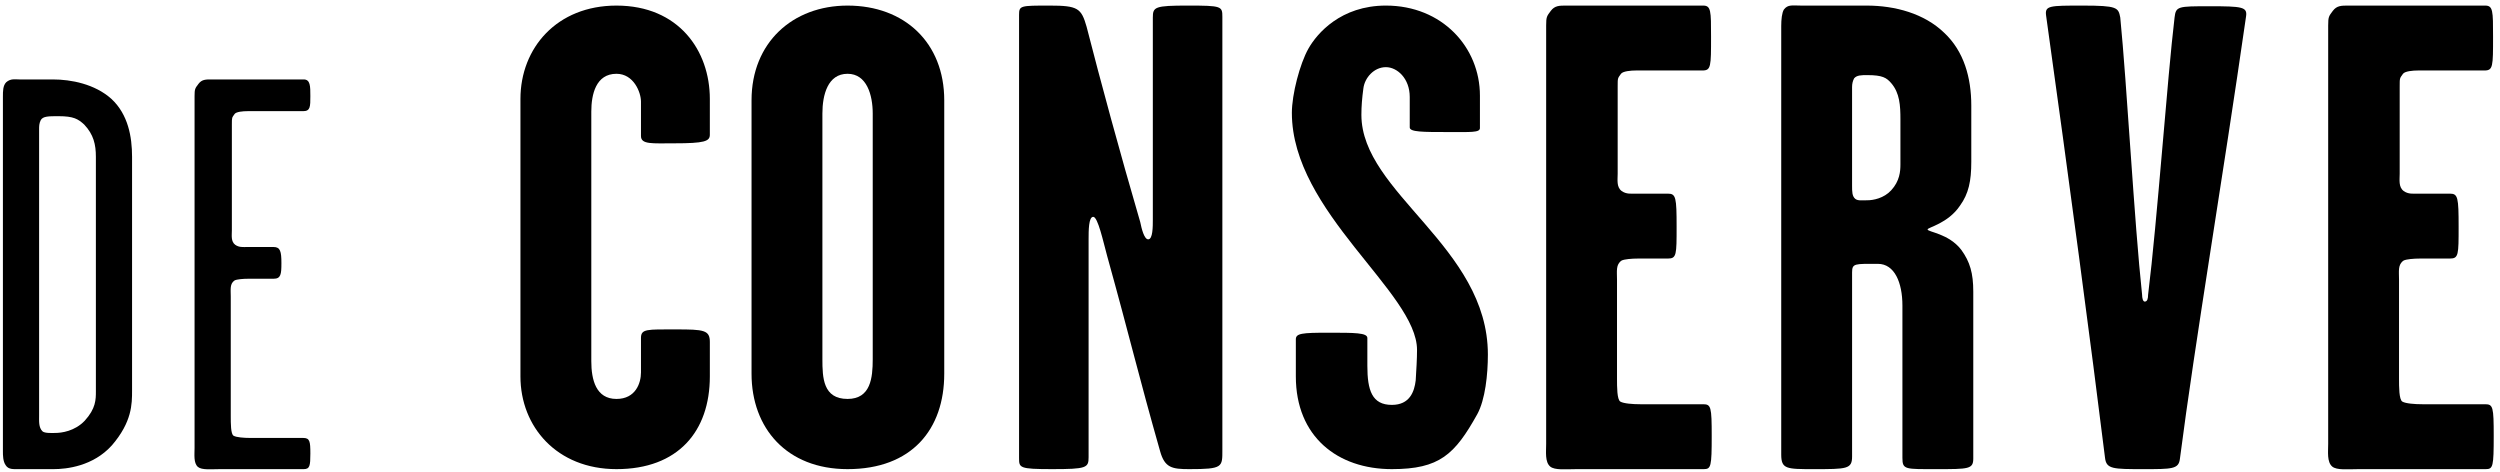 <?xml version="1.0" encoding="utf-8"?>
<!-- Generator: Adobe Illustrator 15.0.2, SVG Export Plug-In  -->
<!DOCTYPE svg PUBLIC "-//W3C//DTD SVG 1.1//EN" "http://www.w3.org/Graphics/SVG/1.1/DTD/svg11.dtd">
<svg version="1.1"
	 xmlns="http://www.w3.org/2000/svg" xmlns:xlink="http://www.w3.org/1999/xlink" xmlns:a="http://ns.adobe.com/AdobeSVGViewerExtensions/3.0/"
	 x="0px" y="0px" width="487px" height="92px" viewBox="-0.567 -1.059 487 92"
	 overflow="visible" enable-background="new -0.567 -1.059 487 92" xml:space="preserve">
<defs>
</defs>
<path d="M21.255,85.664c-3.687,4.121-8.893,4.664-11.387,4.664s-4.229,0-6.724,0c-1.084,0-2.06,0.107-2.603-0.76
	C0,88.808,0,87.617,0,86.857c0-26.678,0-43.052,0-69.079c0-1.084,0-2.169,0.65-2.819c0.868-0.759,1.735-0.542,2.603-0.542
	c2.386,0,4.121,0,6.506,0c3.47,0,8.133,0.868,11.387,3.796c3.253,3.036,4.013,7.374,4.013,11.278c0,17.135,0,28.521,0,45.547
	C25.159,77.64,25.159,81.109,21.255,85.664z M18.11,29.49c0-2.386-0.434-4.337-2.277-6.29c-1.193-1.084-2.06-1.626-4.988-1.626
	c-1.952,0-3.037,0-3.47,0.759c-0.325,0.651-0.325,1.193-0.325,1.844c0,21.364,0,34.919,0,55.632c0,1.193-0.108,2.387,0.65,3.145
	c0.434,0.434,2.061,0.326,2.495,0.326c1.193,0,3.795-0.326,5.748-2.387c2.168-2.385,2.168-4.121,2.168-5.746
	C18.11,58.335,18.11,46.408,18.11,29.49z"/>
<path d="M58.589,90.328c-4.663,0-11.604,0-16.267,0c-1.735,0-3.579,0.217-4.338-0.434c-0.867-0.76-0.65-2.387-0.65-3.688
	c0-26.027,0-42.51,0-68.537c0-1.41,0.108-1.518,0.759-2.386c0.651-0.868,1.41-0.868,2.495-0.868c5.964,0,12.037,0,18.001,0
	c1.301,0,1.301,1.302,1.301,3.253c0,2.061,0,2.928-1.41,2.928c-2.928,0-8.784,0-10.844,0c-0.868,0-2.169,0.108-2.495,0.542
	C44.6,21.899,44.6,21.791,44.6,23.2c0,7.266,0,13.339,0,20.604c0,0.976-0.217,2.169,0.651,2.82c0.759,0.543,1.518,0.434,2.386,0.434
	c1.843,0,4.121,0,5.097,0c1.301,0,1.518,0.867,1.518,3.145c0,2.17-0.108,3.037-1.518,3.037c-0.868,0-2.928,0-4.88,0
	c-1.084,0-2.277,0.107-2.711,0.324c-0.976,0.652-0.759,1.736-0.759,3.146c0,8.674,0,14.639,0,23.314c0,1.41,0,3.471,0.542,3.795
	c0.542,0.326,2.061,0.434,3.253,0.434c2.928,0,7.375,0,10.302,0c1.301,0,1.41,0.652,1.41,3.037
	C59.891,89.677,59.782,90.328,58.589,90.328z"/>
<path d="M119.521,90.328c-11.609,0-18.705-8.256-18.705-18.061c0-19.35,0-34.7,0-54.05c0-9.933,7.095-18.188,18.705-18.188
	c12.126,0,18.189,8.772,18.189,18.188c0,1.548,0,5.547,0,6.966c0,1.29-1.032,1.677-6.966,1.677c-4.257,0-6.45,0.258-6.45-1.419
	c0-1.806,0-5.418,0-6.708c0-1.806-1.419-5.418-4.773-5.418c-3.999,0-4.902,3.999-4.902,7.353c0,16.512,0,31.991,0,48.632
	c0,3.613,0.903,7.354,4.902,7.354c3.741,0,4.773-3.096,4.773-5.16c0-1.807,0-3.74,0-6.707c0-1.807,1.161-1.678,6.837-1.678
	c5.418,0,6.579,0.129,6.579,2.451c0,1.936,0,5.031,0,6.707C137.71,82.974,131.518,90.328,119.521,90.328z"/>
<path d="M164.538,90.328c-11.868,0-18.705-7.998-18.705-18.576c0-19.35,0-34.055,0-53.276c0-11.223,7.998-18.447,18.705-18.447
	c11.094,0,18.834,7.224,18.834,18.447c0,18.962,0,34.055,0,53.276C183.372,82.587,177.051,90.328,164.538,90.328z M169.44,21.055
	c0-3.612-1.161-7.74-4.902-7.74c-3.87,0-4.902,4.128-4.902,7.74c0,16.641,0,31.089,0,47.858c0,3.611,0.129,7.74,4.902,7.74
	c4.515,0,4.902-4.129,4.902-7.74C169.44,52.144,169.44,37.696,169.44,21.055z"/>
<path d="M231.099,90.328c-3.354,0-4.773-0.258-5.676-3.484c-4.257-14.963-5.805-21.799-10.32-38.053
	c-0.774-2.838-1.806-7.611-2.709-7.611c-0.903,0-0.903,2.708-0.903,4.386c0,16.77,0,24.768,0,42.44c0,2.064-0.387,2.322-7.095,2.322
	c-6.45,0-6.45-0.258-6.45-2.193c0-32.25,0-55.469,0-86.3c0-1.806,0.258-1.806,5.934-1.806c5.547,0,6.192,0.516,7.224,4.128
	c2.709,10.578,6.45,24.38,10.449,38.054c0.258,1.29,0.774,3.354,1.548,3.354c0.903,0,0.903-2.452,0.903-3.871
	c0-13.674,0-24.509,0-39.344c0-2.064,0.387-2.322,6.837-2.322c6.579,0,6.708,0.129,6.708,2.193c0,20.897,0,52.116,0,84.364
	C237.549,89.941,237.678,90.328,231.099,90.328z"/>
<path d="M287.209,79.621c-4.385,7.869-7.352,10.707-16.641,10.707c-10.578,0-18.705-6.322-18.705-18.061c0-1.418,0-5.547,0-7.223
	c0-1.162,1.162-1.291,6.322-1.291s7.609,0,7.609,1.033c0,1.676,0,4.127,0,5.418c0,4.771,0.904,7.609,4.773,7.609
	c3.482,0,4.387-2.58,4.645-4.771c0.129-2.193,0.258-4.129,0.258-5.936c0-11.223-24.381-26.831-24.381-46.181
	c0-3.612,1.549-9.546,3.225-12.513c1.678-2.967,6.322-8.385,15.094-8.385c10.965,0,18.316,8.127,18.316,17.543
	c0,1.935,0,4.128,0,6.321c0,0.903-1.805,0.774-6.191,0.774c-4.902,0-7.482,0-7.482-0.903c0-1.677,0-4.773,0-5.934
	c0-3.612-2.449-5.805-4.643-5.805c-2.322,0-4.129,2.064-4.387,4.128c-0.258,1.935-0.387,3.483-0.387,5.16
	c0,15.222,24.639,25.67,24.639,46.698C289.274,71.88,288.758,76.783,287.209,79.621z"/>
<path d="M331.325,90.328c-5.547,0-19.221,0-24.768,0c-2.062,0-4.256,0.258-5.16-0.516c-1.031-0.904-0.773-2.838-0.773-4.387
	c0-30.959,0-50.567,0-81.527c0-1.677,0.129-1.806,0.902-2.838c0.775-1.032,1.678-1.032,2.969-1.032c7.094,0,19.607,0,26.701,0
	c1.549,0,1.549,1.032,1.549,6.063c0,5.805,0,6.579-1.678,6.579c-3.482,0-10.449,0-12.9,0c-1.031,0-2.578,0.129-2.967,0.645
	c-0.645,0.903-0.645,0.774-0.645,2.451c0,8.643,0,8.385,0,17.027c0,1.161-0.258,2.58,0.773,3.354
	c0.904,0.645,1.807,0.516,2.838,0.516c2.193,0,5.031,0,6.193,0c1.547,0,1.676,0.774,1.676,6.45c0,5.419,0,6.192-1.676,6.192
	c-1.033,0-3.484,0-5.805,0c-1.291,0-2.709,0.129-3.227,0.387c-1.16,0.773-0.902,2.064-0.902,3.74c0,10.32,0,8.902,0,19.221
	c0,1.678,0,4.129,0.645,4.516c0.646,0.387,2.451,0.516,3.871,0.516c3.482,0,8.771,0,12.254,0c1.549,0,1.678,0.516,1.678,6.191
	C332.874,89.812,332.745,90.328,331.325,90.328z"/>
<path d="M376.731,90.328c-6.191,0-6.707,0.129-6.707-2.193c0-10.449,0-23.736,0-29.67c0-4.514-1.549-8.127-4.773-8.127
	c-4.516,0-5.031-0.129-5.031,1.678c0,13.416,0,21.543,0,35.861c0,2.451-1.031,2.451-7.482,2.451c-5.289,0-6.32,0-6.32-2.838
	c0-25.541,0-58.565,0-83.462c0-1.29,0.129-2.58,0.516-3.225c0.775-1.032,1.678-0.774,3.355-0.774c2.967,0,9.287,0,12.77,0
	c5.547,0,11.223,1.548,15.094,5.289c3.869,3.612,5.289,8.772,5.289,14.19c0,5.031,0,6.192,0,10.965c0,3.741-0.518,6.192-2.193,8.514
	c-2.322,3.483-6.322,4.257-6.322,4.644c0,0.516,4.129,0.774,6.58,3.999c1.676,2.322,2.322,4.516,2.322,8.127
	c0,11.998,0,21.027,0,32.508C383.827,90.328,382.922,90.328,376.731,90.328z M369.637,22.216c0-2.709-0.129-5.16-1.807-7.095
	c-0.902-1.032-1.678-1.548-4.645-1.548c-1.16,0-2.064,0-2.58,0.645c-0.258,0.516-0.387,1.032-0.387,1.677
	c0,11.997,0,11.997,0,19.221c0,1.161,0,2.064,0.645,2.58c0.518,0.387,1.291,0.258,2.322,0.258c1.162,0,3.225-0.387,4.645-1.935
	c1.678-1.806,1.807-3.741,1.807-5.031C369.637,27.763,369.637,25.183,369.637,22.216z"/>
<path d="M424.069,88.392c-0.258,1.936-1.549,1.936-7.096,1.936c-5.934,0-7.223,0-7.48-2.193c-2.58-20.898-7.096-54.824-11.482-86.17
	c-0.258-1.935,0.646-1.935,7.096-1.935c6.838,0,6.967,0.387,7.354,2.322c1.289,13.029,2.709,39.603,4.256,54.051
	c0,0.516,0.129,1.289,0.516,1.289c0.518,0,0.646-0.645,0.646-1.289c1.805-14.578,3.74-42.184,5.16-54.051
	c0.258-2.193,0.645-2.193,6.836-2.193c6.32,0,7.354,0.129,7.096,1.935C432.454,33.568,427.036,65.431,424.069,88.392z"/>
<path d="M483.663,90.328c-5.547,0-19.221,0-24.768,0c-2.064,0-4.258,0.258-5.16-0.516c-1.031-0.904-0.773-2.838-0.773-4.387
	c0-30.959,0-50.567,0-81.527c0-1.677,0.129-1.806,0.902-2.838c0.773-1.032,1.678-1.032,2.967-1.032c7.096,0,19.607,0,26.703,0
	c1.547,0,1.547,1.032,1.547,6.063c0,5.805,0,6.579-1.676,6.579c-3.484,0-10.449,0-12.9,0c-1.031,0-2.58,0.129-2.967,0.645
	c-0.645,0.903-0.645,0.774-0.645,2.451c0,8.643,0,8.385,0,17.027c0,1.161-0.258,2.58,0.773,3.354
	c0.902,0.645,1.807,0.516,2.838,0.516c2.193,0,5.031,0,6.191,0c1.549,0,1.678,0.774,1.678,6.45c0,5.419,0,6.192-1.678,6.192
	c-1.031,0-3.482,0-5.805,0c-1.289,0-2.709,0.129-3.225,0.387c-1.16,0.773-0.902,2.064-0.902,3.74c0,10.32,0,8.902,0,19.221
	c0,1.678,0,4.129,0.645,4.516s2.451,0.516,3.869,0.516c3.484,0,8.771,0,12.256,0c1.547,0,1.676,0.516,1.676,6.191
	C485.209,89.812,485.081,90.328,483.663,90.328z"/>
</svg>
